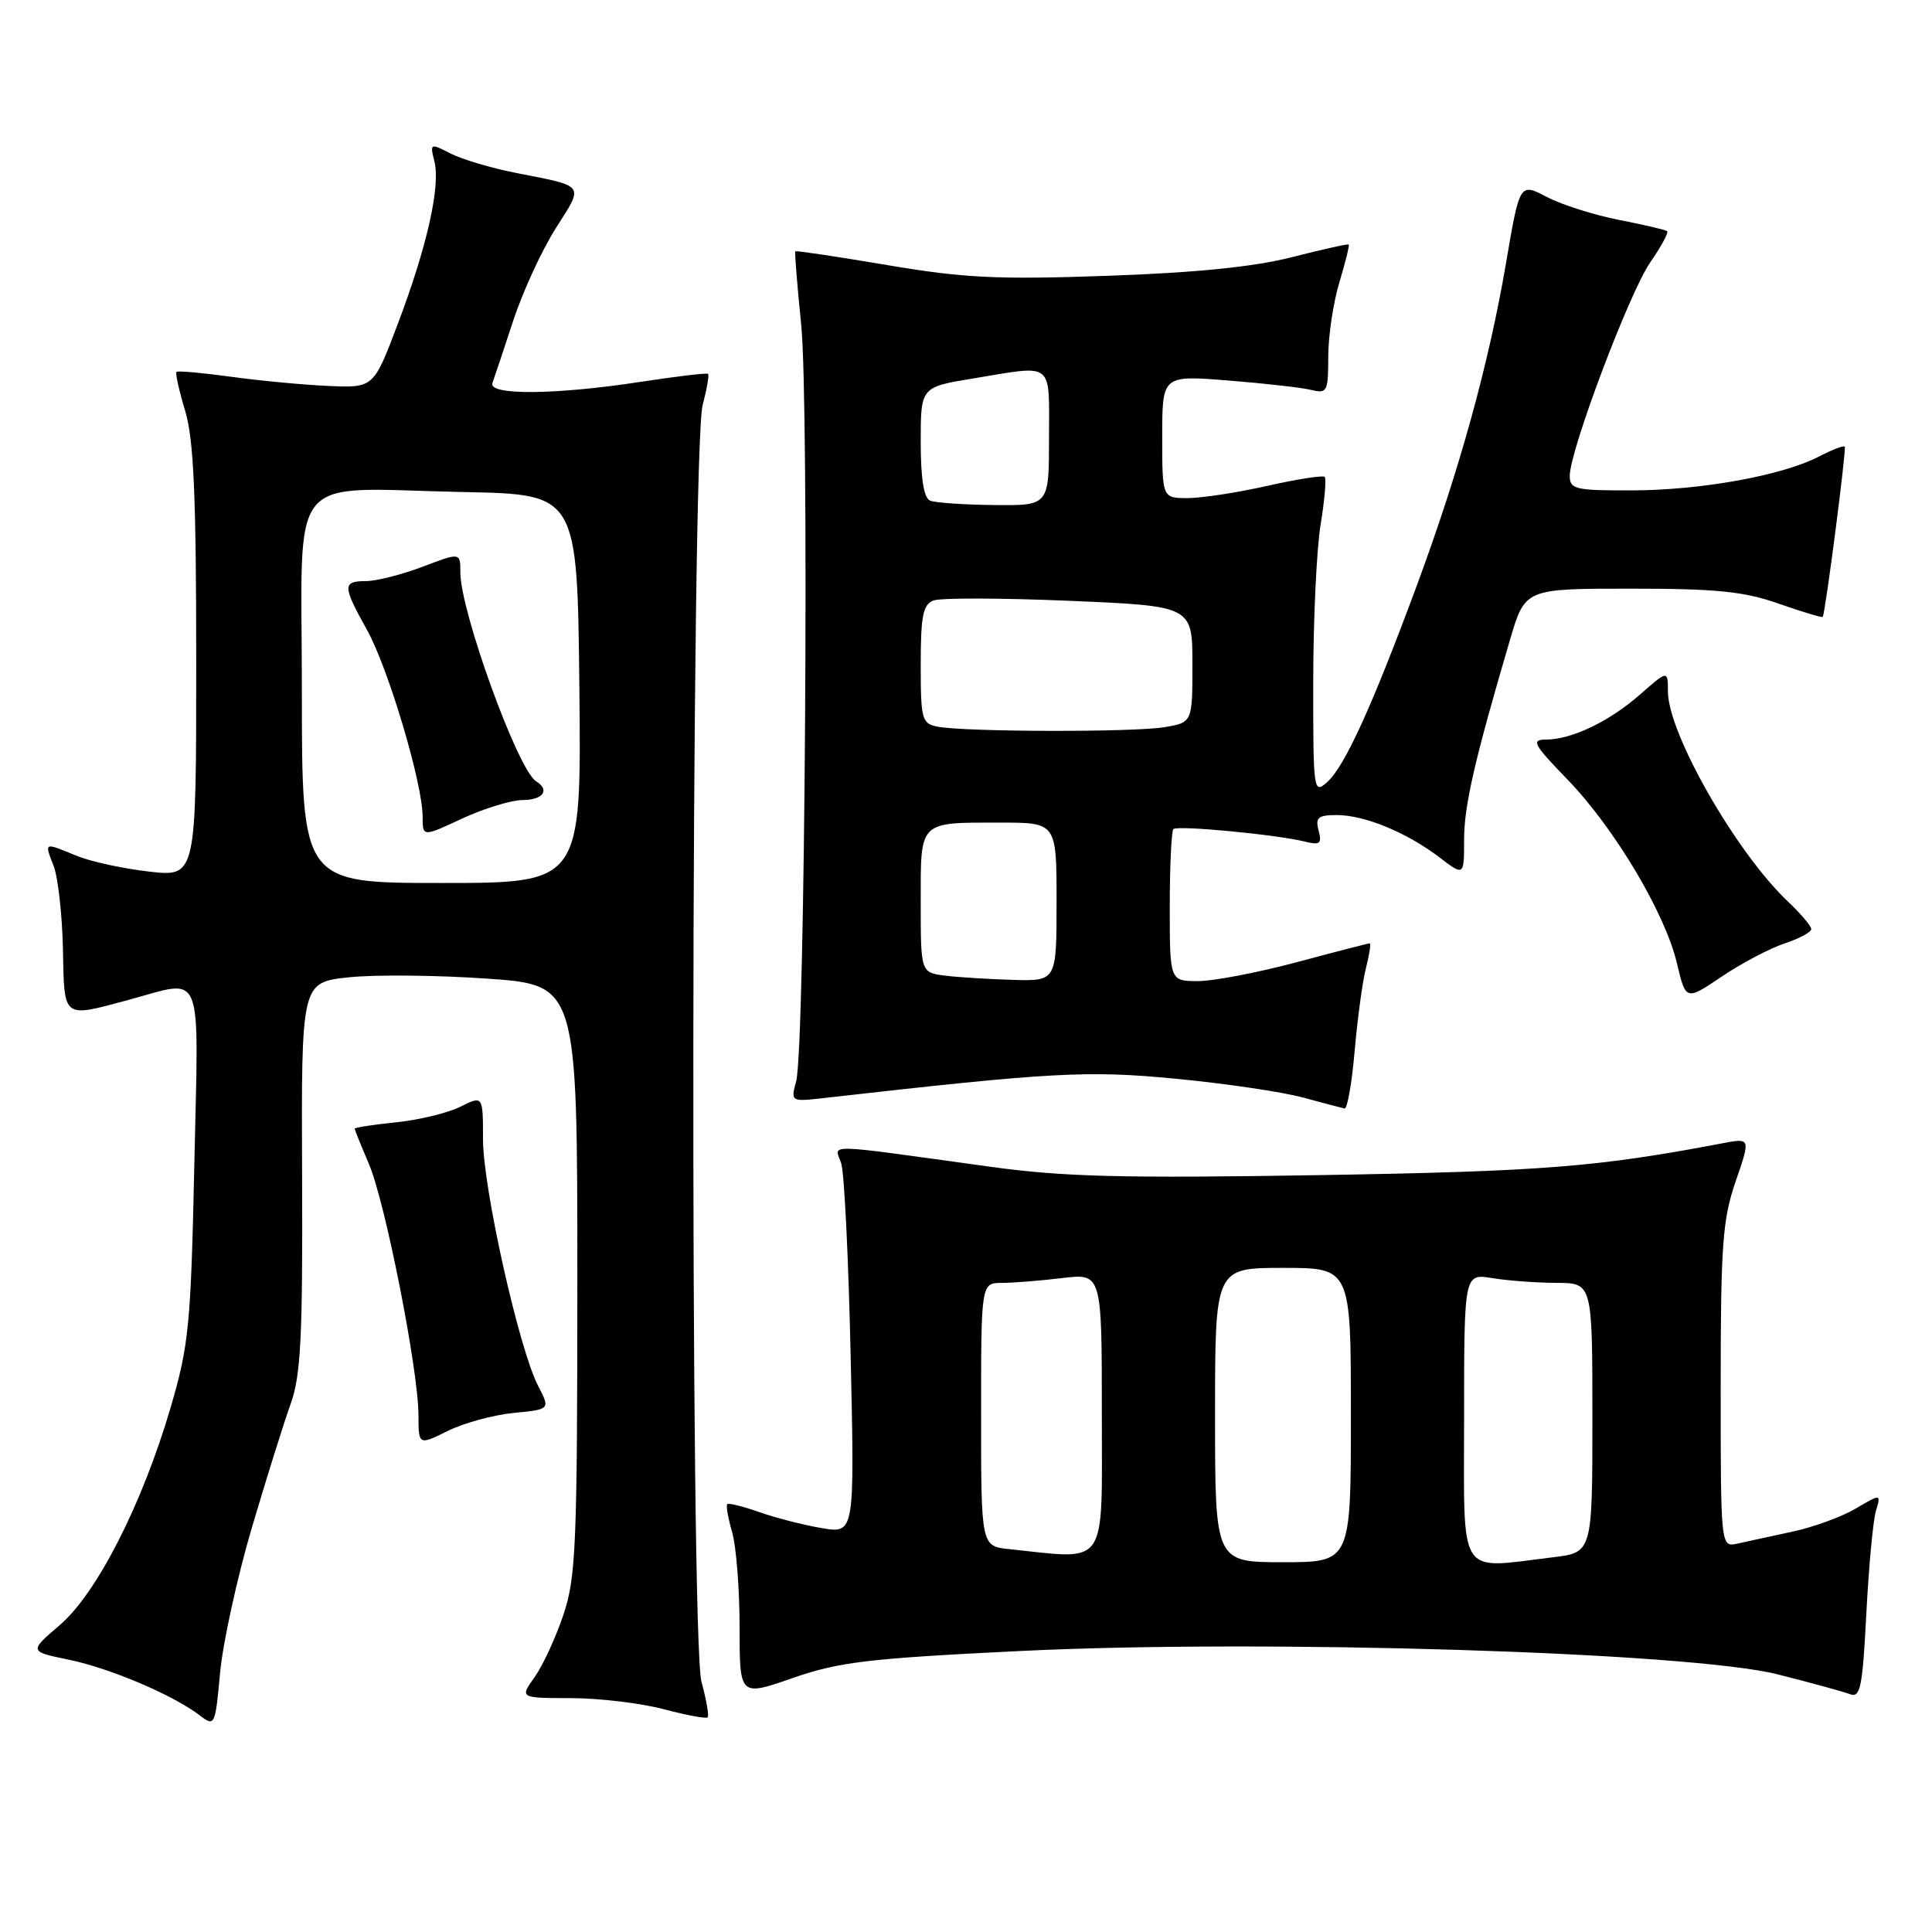 <?xml version="1.0" encoding="UTF-8" standalone="no"?>
<!DOCTYPE svg PUBLIC "-//W3C//DTD SVG 1.1//EN" "http://www.w3.org/Graphics/SVG/1.1/DTD/svg11.dtd" >
<svg xmlns="http://www.w3.org/2000/svg" xmlns:xlink="http://www.w3.org/1999/xlink" version="1.1" viewBox="0 0 256 256">
 <g >
 <path fill="currentColor"
d=" M 33.35 202.50 C 35.30 195.90 37.63 188.47 38.52 186.00 C 39.86 182.26 40.12 177.16 40.03 155.83 C 39.92 130.17 39.92 130.17 46.21 129.50 C 49.67 129.13 57.90 129.21 64.50 129.67 C 76.50 130.50 76.50 130.50 76.50 169.50 C 76.50 204.76 76.32 209.02 74.65 213.98 C 73.64 216.99 71.92 220.71 70.84 222.23 C 68.86 225.00 68.86 225.00 75.68 225.01 C 79.43 225.02 84.95 225.68 87.95 226.48 C 90.95 227.27 93.57 227.76 93.77 227.56 C 93.97 227.36 93.60 225.24 92.95 222.85 C 91.41 217.20 91.56 59.49 93.11 53.65 C 93.67 51.53 93.99 49.68 93.82 49.54 C 93.64 49.39 89.67 49.87 85.00 50.58 C 73.63 52.33 64.64 52.41 65.25 50.75 C 65.50 50.06 66.74 46.35 68.00 42.50 C 69.27 38.65 71.81 33.12 73.66 30.22 C 77.38 24.37 77.63 24.73 68.50 22.94 C 65.20 22.30 61.25 21.13 59.72 20.35 C 57.01 18.95 56.96 18.98 57.56 21.38 C 58.39 24.68 56.58 32.70 52.70 42.95 C 49.50 51.40 49.50 51.40 43.50 51.14 C 40.20 50.99 34.40 50.45 30.60 49.92 C 26.81 49.40 23.56 49.11 23.39 49.28 C 23.21 49.45 23.73 51.78 24.54 54.46 C 25.67 58.23 26.00 65.68 26.00 87.76 C 26.00 116.20 26.00 116.20 19.75 115.49 C 16.31 115.10 11.98 114.15 10.13 113.39 C 5.77 111.59 5.87 111.55 7.11 114.75 C 7.69 116.26 8.24 121.21 8.34 125.75 C 8.52 135.09 8.22 134.86 17.00 132.50 C 27.14 129.78 26.32 127.74 25.75 154.25 C 25.29 175.61 25.03 178.23 22.61 186.50 C 18.83 199.36 12.83 211.13 7.90 215.35 C 3.84 218.83 3.84 218.83 9.17 219.93 C 14.67 221.08 22.99 224.62 26.50 227.32 C 28.45 228.81 28.52 228.66 29.16 221.68 C 29.52 217.73 31.41 209.10 33.35 202.50 Z  M 135.31 218.76 C 167.63 217.19 223.84 218.92 235.50 221.85 C 239.90 222.96 244.22 224.14 245.11 224.48 C 246.51 225.02 246.79 223.64 247.30 213.80 C 247.62 207.59 248.19 201.47 248.57 200.21 C 249.25 197.92 249.25 197.92 245.88 199.90 C 244.02 201.00 240.25 202.37 237.50 202.95 C 234.75 203.54 231.49 204.25 230.25 204.53 C 228.00 205.04 228.00 205.04 228.00 183.68 C 228.00 164.98 228.25 161.59 229.98 156.55 C 231.97 150.78 231.97 150.78 228.23 151.49 C 211.66 154.65 204.35 155.22 174.79 155.71 C 148.84 156.14 140.93 155.94 131.29 154.61 C 108.48 151.47 110.62 151.52 111.47 154.17 C 111.88 155.45 112.44 167.01 112.72 179.86 C 113.24 203.22 113.24 203.22 108.88 202.48 C 106.49 202.08 102.76 201.12 100.61 200.36 C 98.45 199.60 96.54 199.13 96.36 199.31 C 96.18 199.49 96.48 201.17 97.02 203.06 C 97.56 204.94 98.00 210.61 98.00 215.64 C 98.00 224.80 98.00 224.80 105.06 222.34 C 111.22 220.20 115.07 219.75 135.31 218.76 Z  M 68.07 187.22 C 72.92 186.75 72.92 186.75 71.30 183.63 C 68.77 178.74 64.00 157.42 64.00 150.97 C 64.00 145.15 64.00 145.15 61.00 146.65 C 59.35 147.47 55.53 148.40 52.50 148.71 C 49.48 149.02 47.00 149.40 47.00 149.56 C 47.00 149.71 47.85 151.81 48.88 154.22 C 51.04 159.25 55.44 181.54 55.45 187.51 C 55.46 191.52 55.46 191.52 59.34 189.60 C 61.47 188.55 65.40 187.48 68.07 187.22 Z  M 179.50 139.25 C 179.87 134.99 180.54 130.04 181.00 128.25 C 181.46 126.46 181.68 125.00 181.49 125.00 C 181.30 125.00 176.95 126.12 171.82 127.50 C 166.69 128.87 160.81 130.00 158.75 130.00 C 155.00 130.00 155.00 130.00 155.00 120.17 C 155.00 114.76 155.22 110.12 155.48 109.86 C 156.01 109.33 169.11 110.58 172.88 111.51 C 174.91 112.02 175.18 111.80 174.72 110.05 C 174.27 108.33 174.65 108.00 177.13 108.00 C 180.80 108.00 186.39 110.30 190.70 113.58 C 194.00 116.10 194.00 116.10 194.00 111.28 C 194.00 106.75 195.38 100.76 200.09 84.75 C 202.08 78.00 202.08 78.00 216.07 78.00 C 227.46 78.00 231.10 78.37 235.70 79.99 C 238.81 81.08 241.43 81.87 241.52 81.74 C 241.87 81.24 244.68 59.49 244.44 59.18 C 244.30 59.00 242.76 59.59 241.01 60.50 C 236.13 63.02 225.39 64.96 216.25 64.98 C 208.72 65.00 208.00 64.83 208.00 63.05 C 208.00 59.70 215.90 38.75 218.67 34.76 C 220.11 32.67 221.12 30.82 220.90 30.63 C 220.68 30.45 217.82 29.78 214.54 29.14 C 211.26 28.50 206.96 27.14 204.97 26.10 C 201.37 24.22 201.37 24.22 199.57 34.78 C 197.27 48.26 193.39 62.31 187.73 77.60 C 181.83 93.54 178.20 101.51 175.89 103.60 C 174.05 105.27 174.00 104.95 174.01 90.40 C 174.01 82.21 174.45 72.83 174.98 69.56 C 175.52 66.30 175.76 63.43 175.53 63.19 C 175.29 62.96 171.87 63.49 167.92 64.38 C 163.98 65.27 159.23 66.00 157.38 66.00 C 154.00 66.00 154.00 66.00 154.00 57.86 C 154.00 49.72 154.00 49.72 162.75 50.42 C 167.56 50.80 172.51 51.36 173.75 51.67 C 175.85 52.18 176.00 51.90 176.00 47.27 C 176.00 44.55 176.66 40.13 177.46 37.46 C 178.27 34.78 178.83 32.51 178.71 32.40 C 178.60 32.29 175.20 33.05 171.17 34.08 C 166.15 35.36 158.44 36.14 146.67 36.55 C 132.12 37.06 127.68 36.84 117.54 35.12 C 110.96 34.01 105.49 33.19 105.38 33.30 C 105.28 33.41 105.63 37.77 106.16 43.00 C 107.24 53.55 106.68 138.85 105.50 143.25 C 104.77 145.98 104.78 145.99 109.13 145.50 C 139.48 142.06 144.05 141.81 155.82 142.94 C 162.38 143.57 169.94 144.69 172.62 145.42 C 175.30 146.15 177.80 146.81 178.16 146.88 C 178.53 146.94 179.13 143.51 179.50 139.25 Z  M 236.47 125.01 C 238.41 124.37 240.00 123.51 240.00 123.11 C 240.00 122.71 238.60 121.05 236.89 119.44 C 230.04 112.95 221.03 97.19 221.01 91.65 C 221.00 88.79 221.00 88.79 217.32 92.02 C 213.24 95.61 208.23 98.00 204.82 98.00 C 202.85 98.00 203.20 98.65 207.66 103.25 C 213.90 109.69 220.61 120.94 222.20 127.62 C 223.38 132.61 223.38 132.61 228.16 129.39 C 230.79 127.62 234.53 125.65 236.47 125.01 Z  M 40.00 91.55 C 40.00 61.78 37.59 64.73 61.50 65.20 C 76.50 65.50 76.50 65.50 76.77 91.25 C 77.03 117.00 77.03 117.00 58.52 117.00 C 40.00 117.00 40.00 117.00 40.00 91.55 Z  M 69.25 106.01 C 71.97 106.00 72.91 104.68 71.03 103.52 C 68.62 102.03 61.00 81.01 61.00 75.85 C 61.00 73.19 61.00 73.19 55.99 75.10 C 53.23 76.14 49.86 77.00 48.49 77.00 C 45.37 77.00 45.38 77.64 48.60 83.41 C 51.42 88.44 56.00 103.80 56.00 108.20 C 56.00 110.91 56.00 110.91 61.25 108.46 C 64.14 107.12 67.74 106.02 69.25 106.01 Z  M 161.00 187.50 C 161.00 168.00 161.00 168.00 170.00 168.00 C 179.00 168.00 179.00 168.00 179.00 187.50 C 179.00 207.00 179.00 207.00 170.00 207.00 C 161.00 207.00 161.00 207.00 161.00 187.50 Z  M 194.00 187.87 C 194.00 168.74 194.00 168.74 197.75 169.36 C 199.81 169.70 203.64 169.98 206.25 169.99 C 211.00 170.00 211.00 170.00 211.00 187.86 C 211.00 205.72 211.00 205.72 205.75 206.35 C 193.01 207.88 194.00 209.44 194.00 187.87 Z  M 133.75 205.27 C 130.00 204.88 130.00 204.88 130.00 187.44 C 130.00 170.00 130.00 170.00 132.75 169.99 C 134.26 169.99 137.86 169.70 140.75 169.35 C 146.00 168.72 146.00 168.72 146.00 187.36 C 146.00 208.03 146.94 206.65 133.75 205.27 Z  M 125.25 129.28 C 122.00 128.87 122.00 128.87 122.00 119.54 C 122.00 108.67 121.66 109.00 132.58 109.00 C 140.00 109.00 140.00 109.00 140.00 119.50 C 140.00 130.00 140.00 130.00 134.25 129.84 C 131.09 129.75 127.04 129.50 125.25 129.28 Z  M 124.25 96.29 C 122.15 95.89 122.00 95.36 122.00 88.04 C 122.00 81.63 122.30 80.10 123.68 79.57 C 124.61 79.21 132.71 79.23 141.68 79.61 C 158.00 80.30 158.00 80.30 158.00 88.02 C 158.00 95.74 158.00 95.74 154.25 96.36 C 150.15 97.04 127.86 96.99 124.25 96.29 Z  M 123.25 66.34 C 122.41 66.00 122.00 63.44 122.00 58.56 C 122.00 51.29 122.00 51.29 128.94 50.15 C 139.78 48.36 139.00 47.75 139.00 58.00 C 139.00 67.00 139.00 67.00 131.75 66.92 C 127.76 66.88 123.94 66.62 123.25 66.34 Z "/>
</g>
</svg>